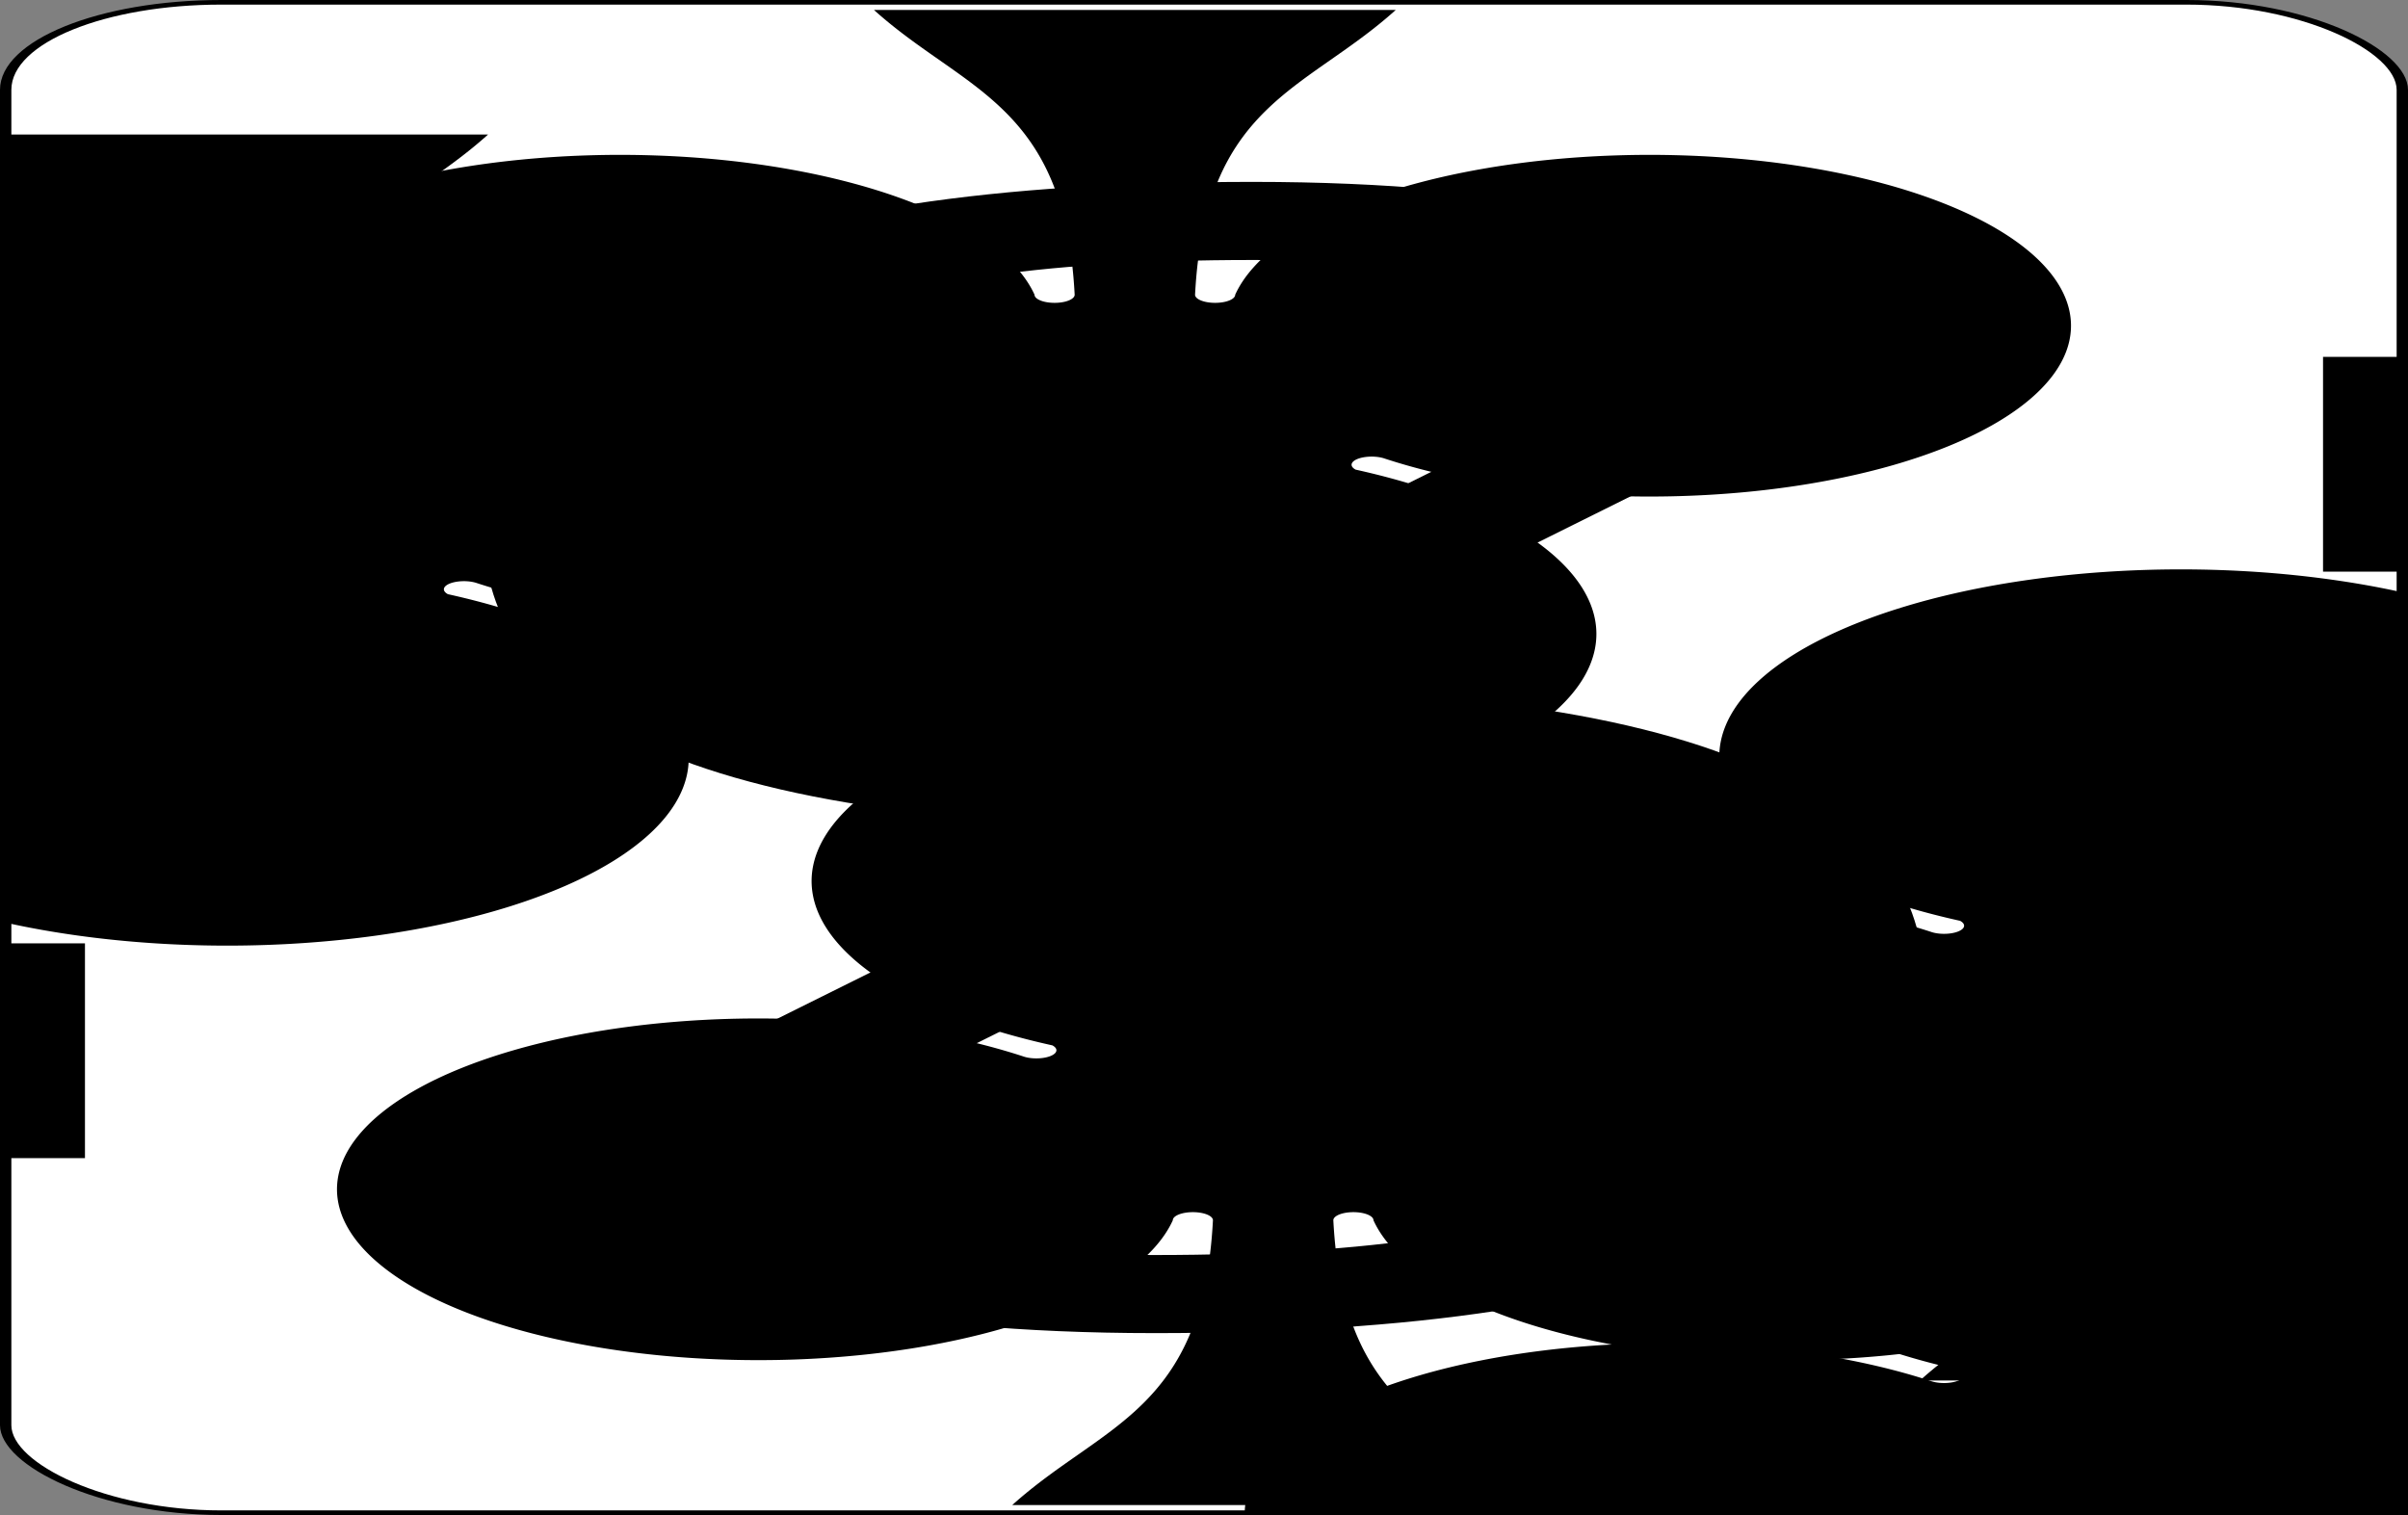<?xml version='1.0' encoding='utf-8'?>
<svg xmlns="http://www.w3.org/2000/svg" xmlns:ns1="http://www.w3.org/1999/xlink" class="card" face="3C" height="24.615" preserveAspectRatio="none" viewBox="-106 -164.5 212 329" width="39.121" x="19.56" y="12.308"><rect x="-106" y="-164.5" width="212" height="329" fill="#808080" stroke="none"/><symbol id="SC3" preserveAspectRatio="xMinYMid" viewBox="-600 -600 1200 1200"><path d="M30 150C35 385 85 400 130 500L-130 500C-85 400 -35 385 -30 150A10 10 0 0 0 -50 150A210 210 0 1 1 -124 -51A10 10 0 0 0 -110 -65A230 230 0 1 1 110 -65A10 10 0 0 0 124 -51A210 210 0 1 1 50 150A10 10 0 0 0 30 150Z" fill="black" /></symbol><symbol id="VC3" preserveAspectRatio="xMinYMid" viewBox="-500 -500 1000 1000"><path d="M-250 -320L-250 -460L200 -460L-110 -80C-100 -90 -50 -120 0 -120C200 -120 250 0 250 150C250 350 170 460 -30 460C-230 460 -260 300 -260 300" fill="none" stroke="black" stroke-linecap="square" stroke-miterlimit="1.5" stroke-width="80" /></symbol><rect fill="white" height="328" rx="19" ry="19" stroke="black" width="211" x="-105.5" y="-164" /><use height="50" x="-104" y="-145.5" ns1:href="#VC3" /><use height="50" x="54" y="-145.5" ns1:href="#VC3" /><use height="41.827" x="-99.913" y="-90.5" ns1:href="#SC3" /><use height="41.827" x="58.087" y="-90.5" ns1:href="#SC3" /><use height="40" x="-20" y="-117.551" ns1:href="#SC3" /><use height="40" x="-20" y="-20" ns1:href="#SC3" /><g transform="rotate(180)"><use height="50" x="-104" y="-145.5" ns1:href="#VC3" /><use height="50" x="54" y="-145.5" ns1:href="#VC3" /><use height="41.827" x="-99.913" y="-90.5" ns1:href="#SC3" /><use height="41.827" x="58.087" y="-90.5" ns1:href="#SC3" /><use height="40" x="-20" y="-117.551" ns1:href="#SC3" /></g></svg>